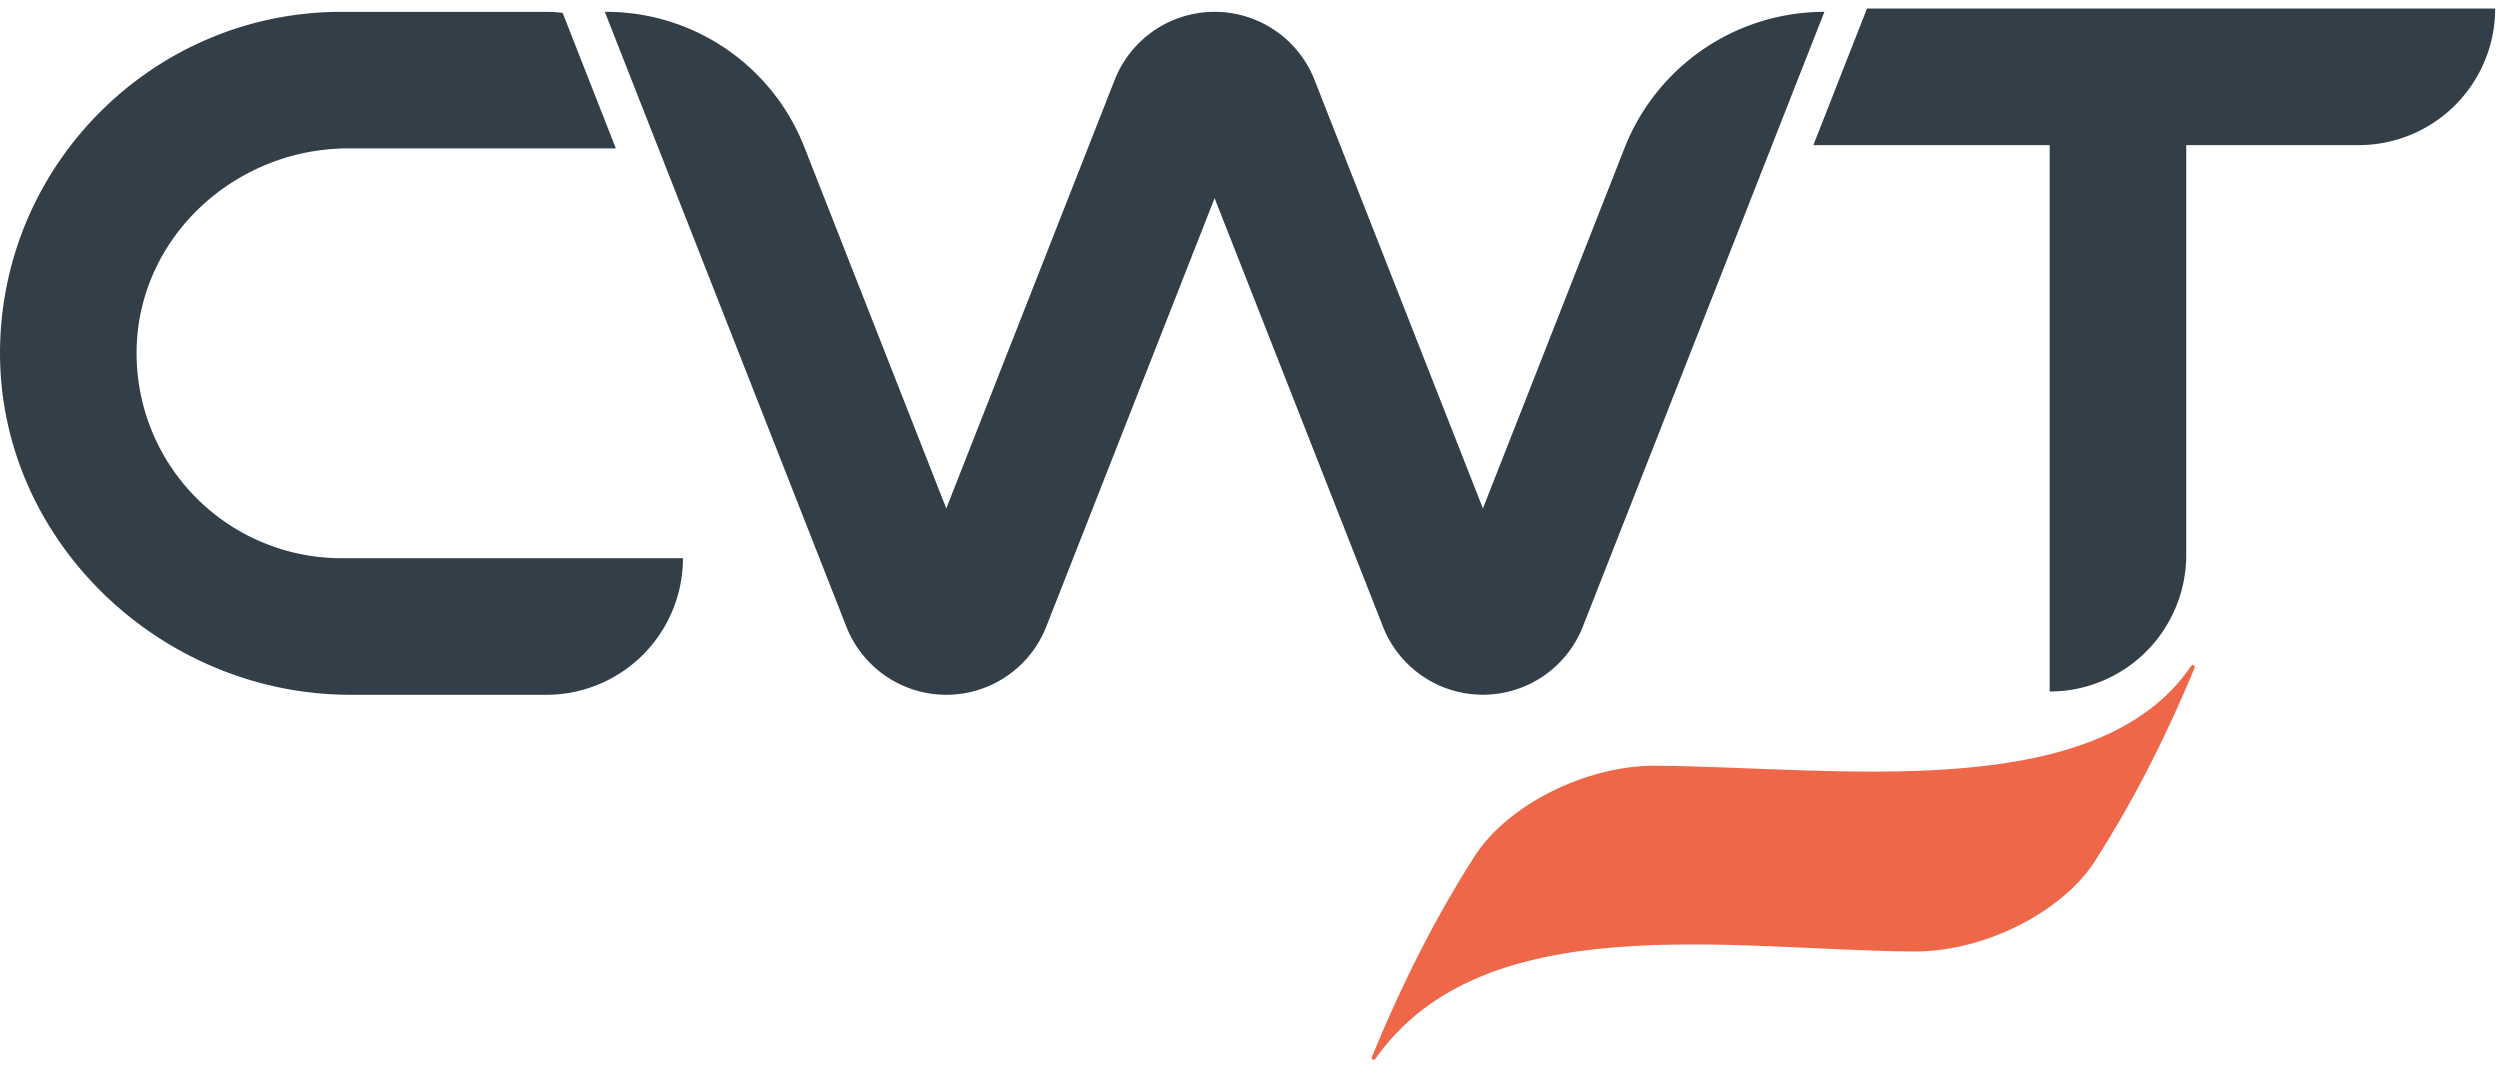 <svg xmlns="http://www.w3.org/2000/svg" width="83" height="36" viewBox="0 0 83 36">
    <g fill="none" fill-rule="evenodd">
        <path fill="#333F48" d="M4.536 11.605c.067-3.746 3.28-6.678 7.026-6.678h8.885L18.855.874 18.68.428a4.588 4.588 0 0 0-.54-.035h-6.803C5.15.393.105 5.374.002 11.537c-.107 6.34 5.294 11.53 11.636 11.53h6.501a4.535 4.535 0 0 0 4.535-4.535H11.337a6.801 6.801 0 0 1-6.801-6.927M61.985.283l-.19.481-1.591 4.054h7.845v18.14a4.535 4.535 0 0 0 4.534-4.536V4.818h5.722A4.534 4.534 0 0 0 82.84.283H61.985zM49.233 16.88l4.701-11.965A7.13 7.13 0 0 1 60.57.393l-8.02 20.412a3.565 3.565 0 0 1-6.635 0L40.325 6.58l-5.59 14.227a3.565 3.565 0 0 1-6.635 0L20.08.393h.043a7.067 7.067 0 0 1 6.578 4.482l4.716 12.005 5.59-14.226a3.565 3.565 0 0 1 6.636 0l5.59 14.226z"/>
        <path fill="#EE6749" d="M45.546 35.098c-.03.072.068.124.113.06 3.57-5.098 11.819-3.61 17.88-3.569 2.3.017 4.919-1.288 6.018-3.006 1.15-1.795 2.257-3.891 3.305-6.412.03-.073-.07-.127-.115-.062-3.157 4.645-11.825 3.355-17.772 3.313-2.3-.016-4.92 1.29-6.02 3.007-1.187 1.855-2.33 4.033-3.41 6.669"/>
    </g>
</svg>
